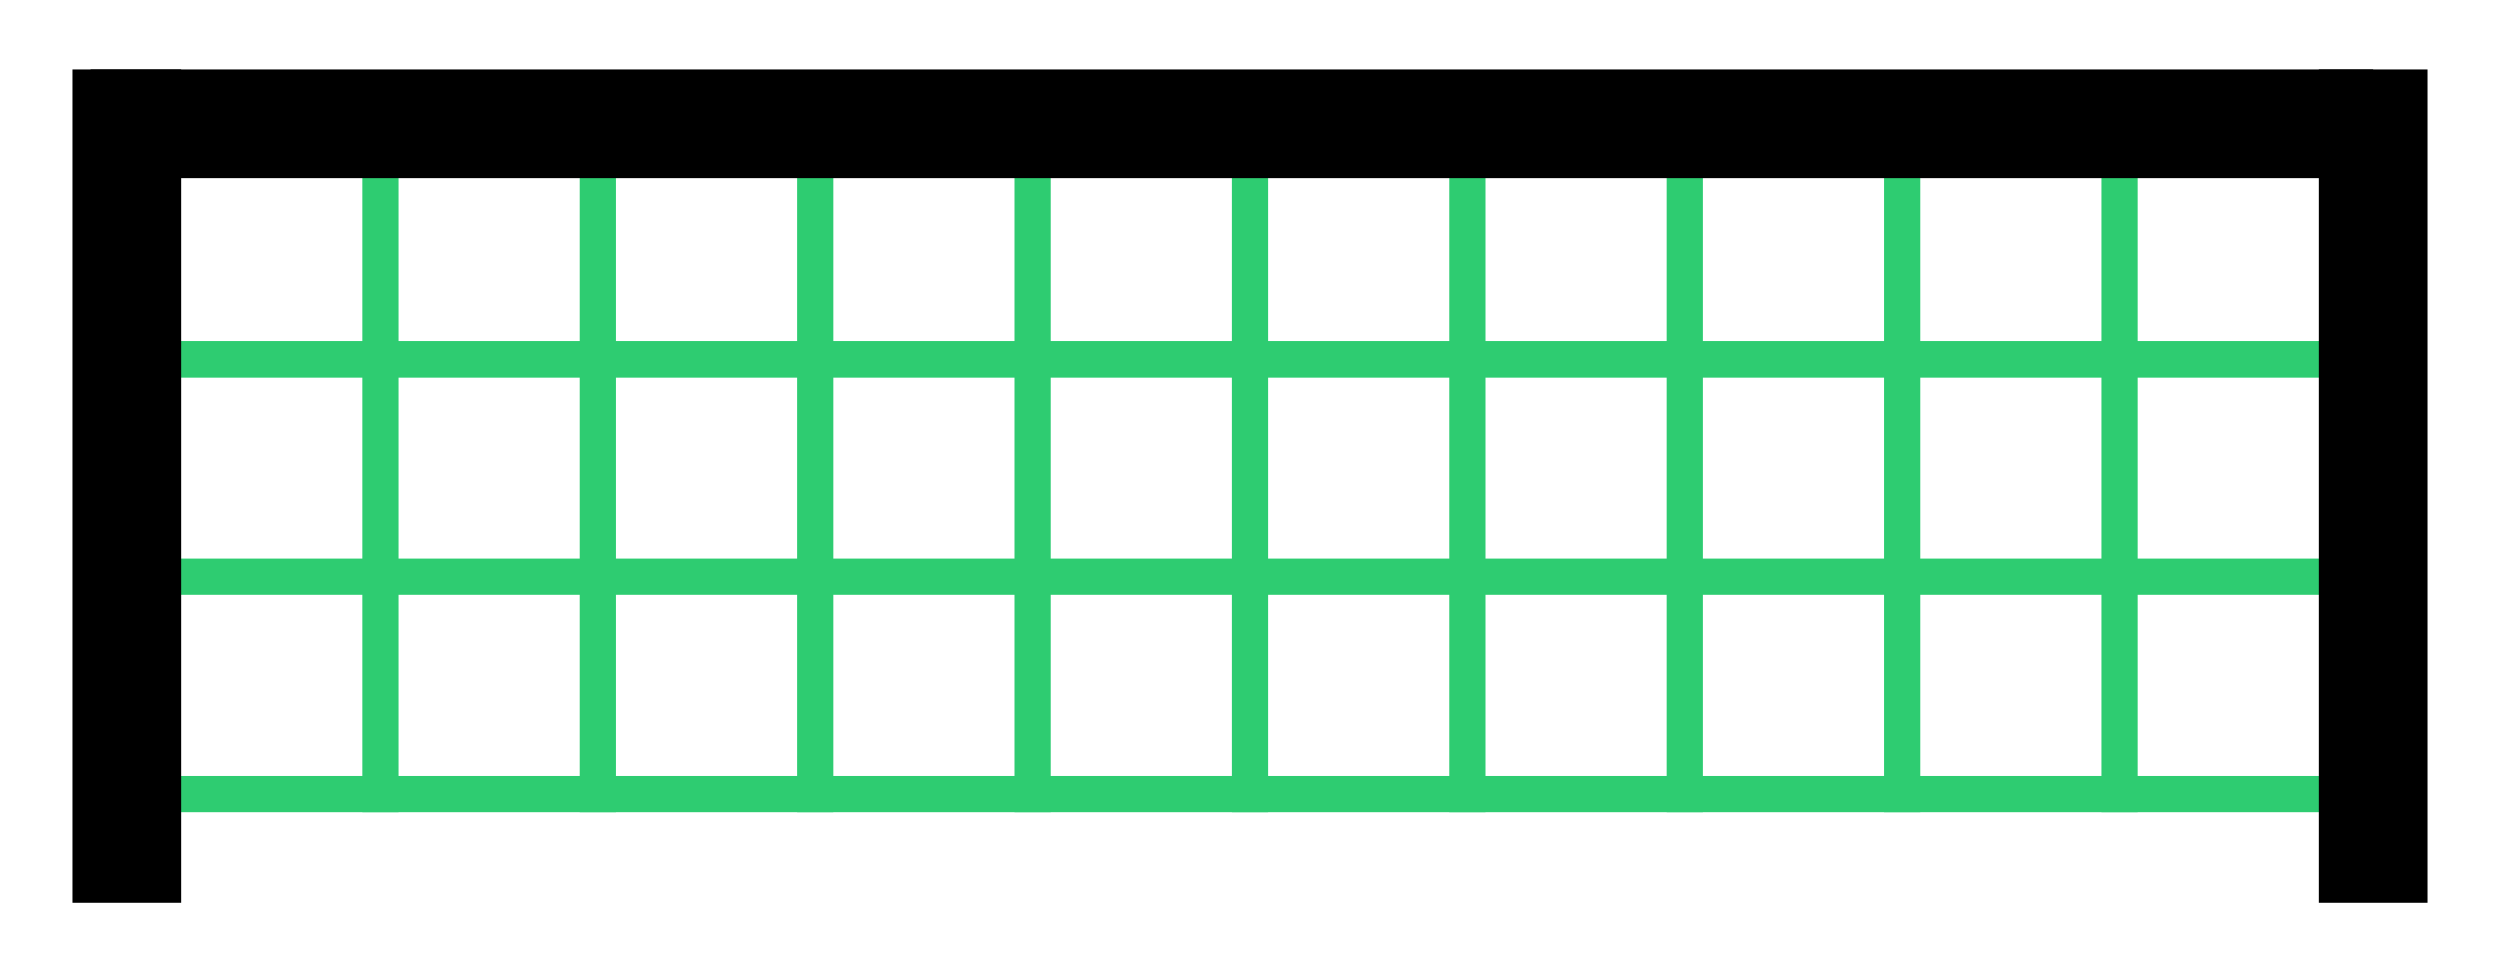 <?xml version="1.0" standalone="no"?><!-- Generator: Gravit.io --><svg xmlns="http://www.w3.org/2000/svg" xmlns:xlink="http://www.w3.org/1999/xlink" style="isolation:isolate" viewBox="0 0 90 35" width="90" height="35"><defs><clipPath id="_clipPath_eNmDDjbiZwRa3GC5rkNvEavKWsxKYBF3"><rect width="90" height="35"/></clipPath></defs><g clip-path="url(#_clipPath_eNmDDjbiZwRa3GC5rkNvEavKWsxKYBF3)"><line x1="4.565" y1="12.935" x2="85.435" y2="12.935" vector-effect="non-scaling-stroke" stroke-width="1.304" stroke="rgb(46,204,113)" stroke-linejoin="miter" stroke-linecap="square" stroke-miterlimit="3"/><line x1="4.565" y1="28.587" x2="85.435" y2="28.587" vector-effect="non-scaling-stroke" stroke-width="1.304" stroke="rgb(46,204,113)" stroke-linejoin="miter" stroke-linecap="square" stroke-miterlimit="3"/><line x1="4.565" y1="20.761" x2="85.435" y2="20.761" vector-effect="non-scaling-stroke" stroke-width="1.304" stroke="rgb(46,204,113)" stroke-linejoin="miter" stroke-linecap="square" stroke-miterlimit="3"/><line x1="4.565" y1="12.935" x2="85.435" y2="12.935" vector-effect="non-scaling-stroke" stroke-width="1.304" stroke="rgb(46,204,113)" stroke-linejoin="miter" stroke-linecap="square" stroke-miterlimit="3"/><line x1="13.696" y1="4.457" x2="13.696" y2="28.587" vector-effect="non-scaling-stroke" stroke-width="1.304" stroke="rgb(46,204,113)" stroke-linejoin="miter" stroke-linecap="square" stroke-miterlimit="3"/><line x1="21.522" y1="4.457" x2="21.522" y2="28.587" vector-effect="non-scaling-stroke" stroke-width="1.304" stroke="rgb(46,204,113)" stroke-linejoin="miter" stroke-linecap="square" stroke-miterlimit="3"/><line x1="29.348" y1="4.457" x2="29.348" y2="28.587" vector-effect="non-scaling-stroke" stroke-width="1.304" stroke="rgb(46,204,113)" stroke-linejoin="miter" stroke-linecap="square" stroke-miterlimit="3"/><line x1="37.174" y1="4.457" x2="37.174" y2="28.587" vector-effect="non-scaling-stroke" stroke-width="1.304" stroke="rgb(46,204,113)" stroke-linejoin="miter" stroke-linecap="square" stroke-miterlimit="3"/><line x1="45" y1="4.457" x2="45" y2="28.587" vector-effect="non-scaling-stroke" stroke-width="1.304" stroke="rgb(46,204,113)" stroke-linejoin="miter" stroke-linecap="square" stroke-miterlimit="3"/><line x1="52.826" y1="4.457" x2="52.826" y2="28.587" vector-effect="non-scaling-stroke" stroke-width="1.304" stroke="rgb(46,204,113)" stroke-linejoin="miter" stroke-linecap="square" stroke-miterlimit="3"/><line x1="60.652" y1="4.457" x2="60.652" y2="28.587" vector-effect="non-scaling-stroke" stroke-width="1.304" stroke="rgb(46,204,113)" stroke-linejoin="miter" stroke-linecap="square" stroke-miterlimit="3"/><line x1="68.478" y1="4.457" x2="68.478" y2="28.587" vector-effect="non-scaling-stroke" stroke-width="1.304" stroke="rgb(46,204,113)" stroke-linejoin="miter" stroke-linecap="square" stroke-miterlimit="3"/><line x1="76.304" y1="4.457" x2="76.304" y2="28.587" vector-effect="non-scaling-stroke" stroke-width="1.304" stroke="rgb(46,204,113)" stroke-linejoin="miter" stroke-linecap="square" stroke-miterlimit="3"/><rect x="2.609" y="2.5" width="3.913" height="30" transform="matrix(1,0,0,1,0,0)" fill="rgb(0,0,0)"/><rect x="83.478" y="2.5" width="3.913" height="30" transform="matrix(1,0,0,1,0,0)" fill="rgb(0,0,0)"/><rect x="42.391" y="-36.63" width="3.913" height="82.174" transform="matrix(0,1,-1,0,48.804,-39.891)" fill="rgb(0,0,0)"/></g></svg>